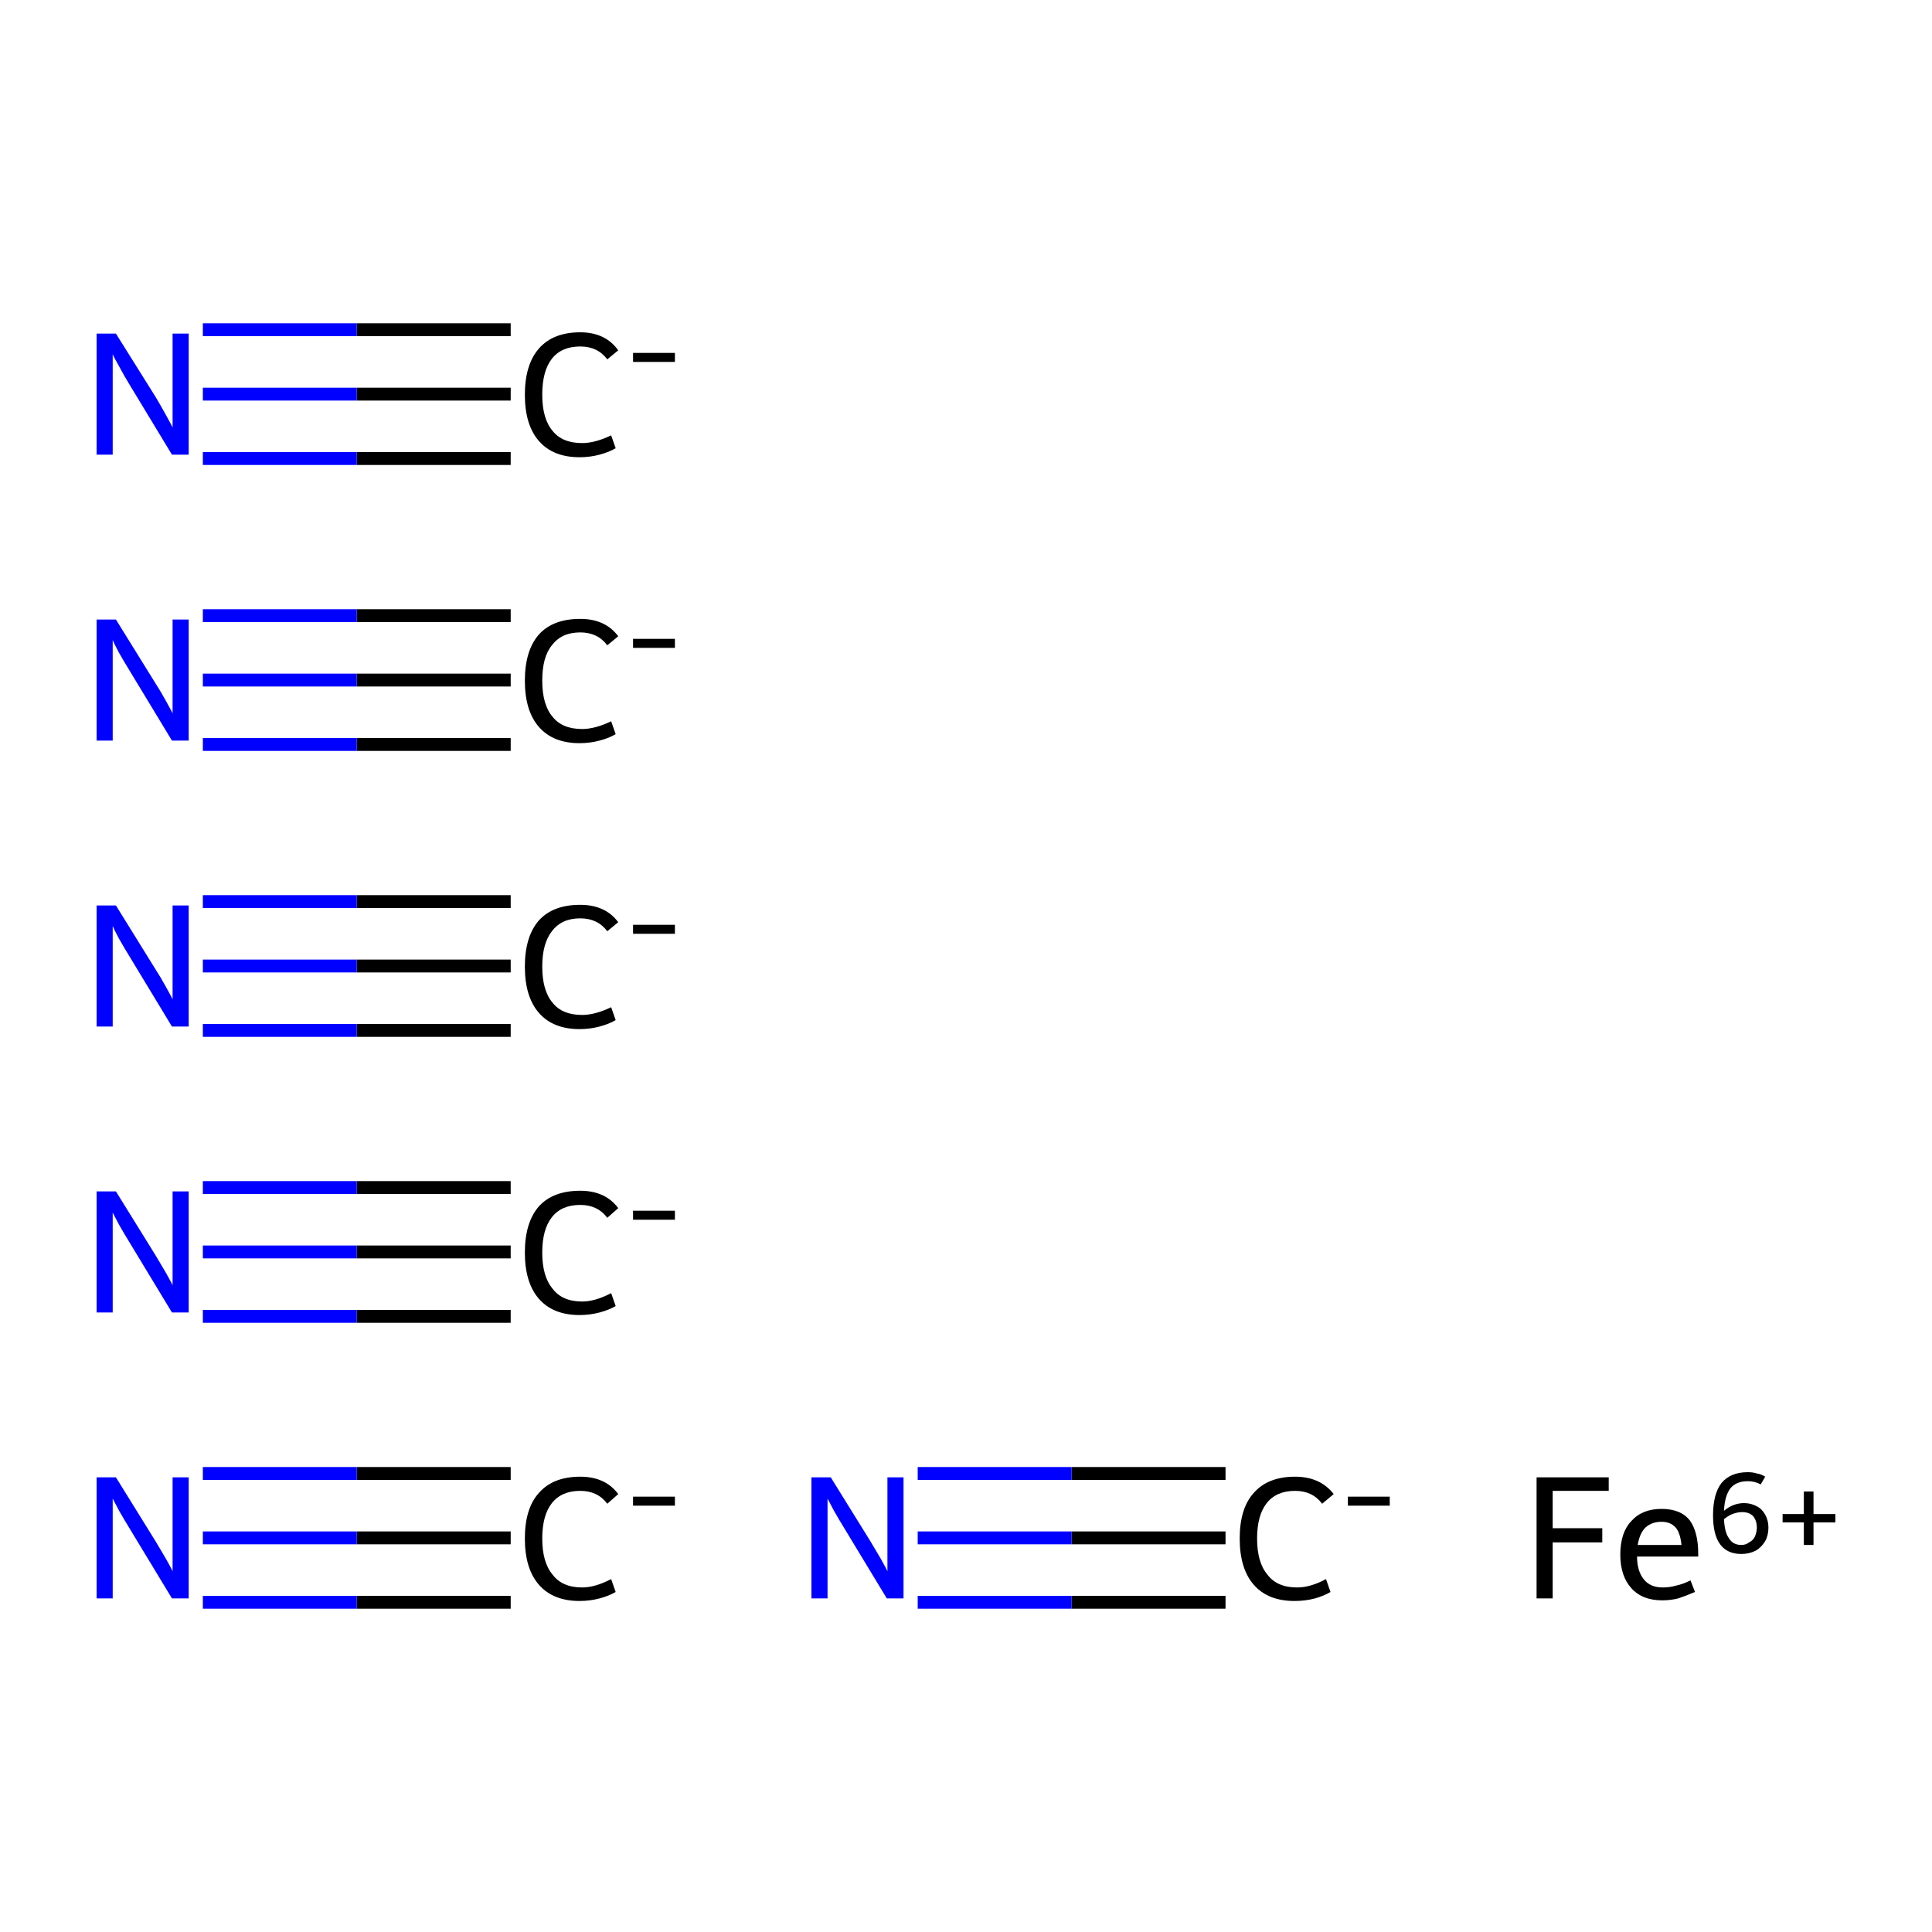 <?xml version='1.0' encoding='iso-8859-1'?>
<svg version='1.1' baseProfile='full'
              xmlns='http://www.w3.org/2000/svg'
                      xmlns:rdkit='http://www.rdkit.org/xml'
                      xmlns:xlink='http://www.w3.org/1999/xlink'
                  xml:space='preserve'
width='300px' height='300px' viewBox='0 0 300 300'>
<!-- END OF HEADER -->
<rect style='opacity:1.0;fill:#FFFFFF;stroke:none' width='300.0' height='300.0' x='0.0' y='0.0'> </rect>
<path class='bond-0 atom-0 atom-1' d='M 79.3,238.8 L 55.4,238.8' style='fill:none;fill-rule:evenodd;stroke:#000000;stroke-width:2.0px;stroke-linecap:butt;stroke-linejoin:miter;stroke-opacity:1' />
<path class='bond-0 atom-0 atom-1' d='M 55.4,238.8 L 31.5,238.8' style='fill:none;fill-rule:evenodd;stroke:#0000FF;stroke-width:2.0px;stroke-linecap:butt;stroke-linejoin:miter;stroke-opacity:1' />
<path class='bond-0 atom-0 atom-1' d='M 79.3,248.8 L 55.4,248.8' style='fill:none;fill-rule:evenodd;stroke:#000000;stroke-width:2.0px;stroke-linecap:butt;stroke-linejoin:miter;stroke-opacity:1' />
<path class='bond-0 atom-0 atom-1' d='M 55.4,248.8 L 31.5,248.8' style='fill:none;fill-rule:evenodd;stroke:#0000FF;stroke-width:2.0px;stroke-linecap:butt;stroke-linejoin:miter;stroke-opacity:1' />
<path class='bond-0 atom-0 atom-1' d='M 79.3,228.8 L 55.4,228.8' style='fill:none;fill-rule:evenodd;stroke:#000000;stroke-width:2.0px;stroke-linecap:butt;stroke-linejoin:miter;stroke-opacity:1' />
<path class='bond-0 atom-0 atom-1' d='M 55.4,228.8 L 31.5,228.8' style='fill:none;fill-rule:evenodd;stroke:#0000FF;stroke-width:2.0px;stroke-linecap:butt;stroke-linejoin:miter;stroke-opacity:1' />
<path class='bond-1 atom-2 atom-3' d='M 79.3,194.4 L 55.4,194.4' style='fill:none;fill-rule:evenodd;stroke:#000000;stroke-width:2.0px;stroke-linecap:butt;stroke-linejoin:miter;stroke-opacity:1' />
<path class='bond-1 atom-2 atom-3' d='M 55.4,194.4 L 31.5,194.4' style='fill:none;fill-rule:evenodd;stroke:#0000FF;stroke-width:2.0px;stroke-linecap:butt;stroke-linejoin:miter;stroke-opacity:1' />
<path class='bond-1 atom-2 atom-3' d='M 79.3,204.4 L 55.4,204.4' style='fill:none;fill-rule:evenodd;stroke:#000000;stroke-width:2.0px;stroke-linecap:butt;stroke-linejoin:miter;stroke-opacity:1' />
<path class='bond-1 atom-2 atom-3' d='M 55.4,204.4 L 31.5,204.4' style='fill:none;fill-rule:evenodd;stroke:#0000FF;stroke-width:2.0px;stroke-linecap:butt;stroke-linejoin:miter;stroke-opacity:1' />
<path class='bond-1 atom-2 atom-3' d='M 79.3,184.4 L 55.4,184.4' style='fill:none;fill-rule:evenodd;stroke:#000000;stroke-width:2.0px;stroke-linecap:butt;stroke-linejoin:miter;stroke-opacity:1' />
<path class='bond-1 atom-2 atom-3' d='M 55.4,184.4 L 31.5,184.4' style='fill:none;fill-rule:evenodd;stroke:#0000FF;stroke-width:2.0px;stroke-linecap:butt;stroke-linejoin:miter;stroke-opacity:1' />
<path class='bond-2 atom-4 atom-5' d='M 79.3,150.0 L 55.4,150.0' style='fill:none;fill-rule:evenodd;stroke:#000000;stroke-width:2.0px;stroke-linecap:butt;stroke-linejoin:miter;stroke-opacity:1' />
<path class='bond-2 atom-4 atom-5' d='M 55.4,150.0 L 31.5,150.0' style='fill:none;fill-rule:evenodd;stroke:#0000FF;stroke-width:2.0px;stroke-linecap:butt;stroke-linejoin:miter;stroke-opacity:1' />
<path class='bond-2 atom-4 atom-5' d='M 79.3,160.0 L 55.4,160.0' style='fill:none;fill-rule:evenodd;stroke:#000000;stroke-width:2.0px;stroke-linecap:butt;stroke-linejoin:miter;stroke-opacity:1' />
<path class='bond-2 atom-4 atom-5' d='M 55.4,160.0 L 31.5,160.0' style='fill:none;fill-rule:evenodd;stroke:#0000FF;stroke-width:2.0px;stroke-linecap:butt;stroke-linejoin:miter;stroke-opacity:1' />
<path class='bond-2 atom-4 atom-5' d='M 79.3,140.0 L 55.4,140.0' style='fill:none;fill-rule:evenodd;stroke:#000000;stroke-width:2.0px;stroke-linecap:butt;stroke-linejoin:miter;stroke-opacity:1' />
<path class='bond-2 atom-4 atom-5' d='M 55.4,140.0 L 31.5,140.0' style='fill:none;fill-rule:evenodd;stroke:#0000FF;stroke-width:2.0px;stroke-linecap:butt;stroke-linejoin:miter;stroke-opacity:1' />
<path class='bond-3 atom-6 atom-7' d='M 190.3,238.8 L 166.4,238.8' style='fill:none;fill-rule:evenodd;stroke:#000000;stroke-width:2.0px;stroke-linecap:butt;stroke-linejoin:miter;stroke-opacity:1' />
<path class='bond-3 atom-6 atom-7' d='M 166.4,238.8 L 142.5,238.8' style='fill:none;fill-rule:evenodd;stroke:#0000FF;stroke-width:2.0px;stroke-linecap:butt;stroke-linejoin:miter;stroke-opacity:1' />
<path class='bond-3 atom-6 atom-7' d='M 190.3,248.8 L 166.4,248.8' style='fill:none;fill-rule:evenodd;stroke:#000000;stroke-width:2.0px;stroke-linecap:butt;stroke-linejoin:miter;stroke-opacity:1' />
<path class='bond-3 atom-6 atom-7' d='M 166.4,248.8 L 142.5,248.8' style='fill:none;fill-rule:evenodd;stroke:#0000FF;stroke-width:2.0px;stroke-linecap:butt;stroke-linejoin:miter;stroke-opacity:1' />
<path class='bond-3 atom-6 atom-7' d='M 190.3,228.8 L 166.4,228.8' style='fill:none;fill-rule:evenodd;stroke:#000000;stroke-width:2.0px;stroke-linecap:butt;stroke-linejoin:miter;stroke-opacity:1' />
<path class='bond-3 atom-6 atom-7' d='M 166.4,228.8 L 142.5,228.8' style='fill:none;fill-rule:evenodd;stroke:#0000FF;stroke-width:2.0px;stroke-linecap:butt;stroke-linejoin:miter;stroke-opacity:1' />
<path class='bond-4 atom-8 atom-9' d='M 79.3,105.6 L 55.4,105.6' style='fill:none;fill-rule:evenodd;stroke:#000000;stroke-width:2.0px;stroke-linecap:butt;stroke-linejoin:miter;stroke-opacity:1' />
<path class='bond-4 atom-8 atom-9' d='M 55.4,105.6 L 31.5,105.6' style='fill:none;fill-rule:evenodd;stroke:#0000FF;stroke-width:2.0px;stroke-linecap:butt;stroke-linejoin:miter;stroke-opacity:1' />
<path class='bond-4 atom-8 atom-9' d='M 79.3,115.6 L 55.4,115.6' style='fill:none;fill-rule:evenodd;stroke:#000000;stroke-width:2.0px;stroke-linecap:butt;stroke-linejoin:miter;stroke-opacity:1' />
<path class='bond-4 atom-8 atom-9' d='M 55.4,115.6 L 31.5,115.6' style='fill:none;fill-rule:evenodd;stroke:#0000FF;stroke-width:2.0px;stroke-linecap:butt;stroke-linejoin:miter;stroke-opacity:1' />
<path class='bond-4 atom-8 atom-9' d='M 79.3,95.6 L 55.4,95.6' style='fill:none;fill-rule:evenodd;stroke:#000000;stroke-width:2.0px;stroke-linecap:butt;stroke-linejoin:miter;stroke-opacity:1' />
<path class='bond-4 atom-8 atom-9' d='M 55.4,95.6 L 31.5,95.6' style='fill:none;fill-rule:evenodd;stroke:#0000FF;stroke-width:2.0px;stroke-linecap:butt;stroke-linejoin:miter;stroke-opacity:1' />
<path class='bond-5 atom-10 atom-11' d='M 79.3,61.2 L 55.4,61.2' style='fill:none;fill-rule:evenodd;stroke:#000000;stroke-width:2.0px;stroke-linecap:butt;stroke-linejoin:miter;stroke-opacity:1' />
<path class='bond-5 atom-10 atom-11' d='M 55.4,61.2 L 31.5,61.2' style='fill:none;fill-rule:evenodd;stroke:#0000FF;stroke-width:2.0px;stroke-linecap:butt;stroke-linejoin:miter;stroke-opacity:1' />
<path class='bond-5 atom-10 atom-11' d='M 79.3,71.2 L 55.4,71.2' style='fill:none;fill-rule:evenodd;stroke:#000000;stroke-width:2.0px;stroke-linecap:butt;stroke-linejoin:miter;stroke-opacity:1' />
<path class='bond-5 atom-10 atom-11' d='M 55.4,71.2 L 31.5,71.2' style='fill:none;fill-rule:evenodd;stroke:#0000FF;stroke-width:2.0px;stroke-linecap:butt;stroke-linejoin:miter;stroke-opacity:1' />
<path class='bond-5 atom-10 atom-11' d='M 79.3,51.2 L 55.4,51.2' style='fill:none;fill-rule:evenodd;stroke:#000000;stroke-width:2.0px;stroke-linecap:butt;stroke-linejoin:miter;stroke-opacity:1' />
<path class='bond-5 atom-10 atom-11' d='M 55.4,51.2 L 31.5,51.2' style='fill:none;fill-rule:evenodd;stroke:#0000FF;stroke-width:2.0px;stroke-linecap:butt;stroke-linejoin:miter;stroke-opacity:1' />
<path class='atom-0' d='M 81.5 238.9
Q 81.5 234.2, 83.7 231.8
Q 85.9 229.3, 90.1 229.3
Q 94.0 229.3, 96.0 232.0
L 94.3 233.5
Q 92.8 231.5, 90.1 231.5
Q 87.2 231.5, 85.7 233.4
Q 84.2 235.3, 84.2 238.9
Q 84.2 242.6, 85.8 244.5
Q 87.3 246.5, 90.4 246.5
Q 92.4 246.5, 94.9 245.2
L 95.6 247.2
Q 94.6 247.8, 93.1 248.2
Q 91.6 248.6, 90.0 248.6
Q 85.9 248.6, 83.7 246.1
Q 81.5 243.6, 81.5 238.9
' fill='#000000'/>
<path class='atom-0' d='M 98.3 232.4
L 104.8 232.4
L 104.8 233.8
L 98.3 233.8
L 98.3 232.4
' fill='#000000'/>
<path class='atom-1' d='M 18.0 229.4
L 24.2 239.4
Q 24.8 240.4, 25.8 242.1
Q 26.8 243.9, 26.8 244.0
L 26.8 229.4
L 29.3 229.4
L 29.3 248.2
L 26.7 248.2
L 20.1 237.3
Q 19.3 236.0, 18.5 234.6
Q 17.7 233.1, 17.5 232.7
L 17.5 248.2
L 15.0 248.2
L 15.0 229.4
L 18.0 229.4
' fill='#0000FF'/>
<path class='atom-2' d='M 81.5 194.5
Q 81.5 189.8, 83.7 187.3
Q 85.9 184.9, 90.1 184.9
Q 94.0 184.9, 96.0 187.6
L 94.3 189.1
Q 92.8 187.1, 90.1 187.1
Q 87.2 187.1, 85.7 189.0
Q 84.2 190.9, 84.2 194.5
Q 84.2 198.2, 85.8 200.1
Q 87.3 202.1, 90.4 202.1
Q 92.4 202.1, 94.9 200.8
L 95.6 202.8
Q 94.6 203.4, 93.1 203.8
Q 91.6 204.2, 90.0 204.2
Q 85.9 204.2, 83.7 201.7
Q 81.5 199.2, 81.5 194.5
' fill='#000000'/>
<path class='atom-2' d='M 98.3 188.0
L 104.8 188.0
L 104.8 189.4
L 98.3 189.4
L 98.3 188.0
' fill='#000000'/>
<path class='atom-3' d='M 18.0 185.0
L 24.2 195.0
Q 24.8 196.0, 25.8 197.7
Q 26.8 199.5, 26.8 199.6
L 26.8 185.0
L 29.3 185.0
L 29.3 203.8
L 26.7 203.8
L 20.1 192.9
Q 19.3 191.6, 18.5 190.2
Q 17.7 188.7, 17.5 188.3
L 17.5 203.8
L 15.0 203.8
L 15.0 185.0
L 18.0 185.0
' fill='#0000FF'/>
<path class='atom-4' d='M 81.5 150.1
Q 81.5 145.4, 83.7 142.9
Q 85.9 140.5, 90.1 140.5
Q 94.0 140.5, 96.0 143.2
L 94.3 144.6
Q 92.8 142.6, 90.1 142.6
Q 87.2 142.6, 85.7 144.6
Q 84.2 146.5, 84.2 150.1
Q 84.2 153.8, 85.8 155.7
Q 87.3 157.6, 90.4 157.6
Q 92.4 157.6, 94.9 156.4
L 95.6 158.4
Q 94.6 159.0, 93.1 159.4
Q 91.6 159.8, 90.0 159.8
Q 85.9 159.8, 83.7 157.3
Q 81.5 154.8, 81.5 150.1
' fill='#000000'/>
<path class='atom-4' d='M 98.3 143.6
L 104.8 143.6
L 104.8 145.0
L 98.3 145.0
L 98.3 143.6
' fill='#000000'/>
<path class='atom-5' d='M 18.0 140.6
L 24.2 150.6
Q 24.8 151.5, 25.8 153.3
Q 26.8 155.1, 26.8 155.2
L 26.8 140.6
L 29.3 140.6
L 29.3 159.4
L 26.7 159.4
L 20.1 148.5
Q 19.3 147.2, 18.5 145.8
Q 17.7 144.3, 17.5 143.8
L 17.5 159.4
L 15.0 159.4
L 15.0 140.6
L 18.0 140.6
' fill='#0000FF'/>
<path class='atom-6' d='M 192.5 238.9
Q 192.5 234.2, 194.7 231.8
Q 196.9 229.3, 201.1 229.3
Q 205.0 229.3, 207.1 232.0
L 205.3 233.5
Q 203.8 231.5, 201.1 231.5
Q 198.2 231.5, 196.7 233.4
Q 195.2 235.3, 195.2 238.9
Q 195.2 242.6, 196.8 244.5
Q 198.3 246.5, 201.4 246.5
Q 203.5 246.5, 205.9 245.2
L 206.6 247.2
Q 205.6 247.8, 204.2 248.2
Q 202.7 248.6, 201.0 248.6
Q 196.9 248.6, 194.7 246.1
Q 192.5 243.6, 192.5 238.9
' fill='#000000'/>
<path class='atom-6' d='M 209.3 232.4
L 215.8 232.4
L 215.8 233.8
L 209.3 233.8
L 209.3 232.4
' fill='#000000'/>
<path class='atom-7' d='M 129.0 229.4
L 135.2 239.4
Q 135.8 240.4, 136.8 242.1
Q 137.8 243.9, 137.8 244.0
L 137.8 229.4
L 140.3 229.4
L 140.3 248.2
L 137.7 248.2
L 131.1 237.3
Q 130.3 236.0, 129.5 234.6
Q 128.7 233.1, 128.5 232.7
L 128.5 248.2
L 126.0 248.2
L 126.0 229.4
L 129.0 229.4
' fill='#0000FF'/>
<path class='atom-8' d='M 81.5 105.7
Q 81.5 101.0, 83.7 98.5
Q 85.9 96.1, 90.1 96.1
Q 94.0 96.1, 96.0 98.8
L 94.3 100.2
Q 92.8 98.2, 90.1 98.2
Q 87.2 98.2, 85.7 100.2
Q 84.2 102.0, 84.2 105.7
Q 84.2 109.4, 85.8 111.3
Q 87.3 113.2, 90.4 113.2
Q 92.4 113.2, 94.9 112.0
L 95.6 114.0
Q 94.6 114.6, 93.1 115.0
Q 91.6 115.4, 90.0 115.4
Q 85.9 115.4, 83.7 112.9
Q 81.5 110.4, 81.5 105.7
' fill='#000000'/>
<path class='atom-8' d='M 98.3 99.2
L 104.8 99.2
L 104.8 100.6
L 98.3 100.6
L 98.3 99.2
' fill='#000000'/>
<path class='atom-9' d='M 18.0 96.2
L 24.2 106.2
Q 24.8 107.1, 25.8 108.9
Q 26.8 110.7, 26.8 110.8
L 26.8 96.2
L 29.3 96.2
L 29.3 115.0
L 26.7 115.0
L 20.1 104.1
Q 19.3 102.8, 18.5 101.4
Q 17.7 99.9, 17.5 99.4
L 17.5 115.0
L 15.0 115.0
L 15.0 96.2
L 18.0 96.2
' fill='#0000FF'/>
<path class='atom-10' d='M 81.5 61.3
Q 81.5 56.6, 83.7 54.1
Q 85.9 51.6, 90.1 51.6
Q 94.0 51.6, 96.0 54.4
L 94.3 55.8
Q 92.8 53.8, 90.1 53.8
Q 87.2 53.8, 85.7 55.7
Q 84.2 57.6, 84.2 61.3
Q 84.2 65.0, 85.8 66.9
Q 87.3 68.8, 90.4 68.8
Q 92.4 68.8, 94.9 67.6
L 95.6 69.6
Q 94.6 70.2, 93.1 70.6
Q 91.6 71.0, 90.0 71.0
Q 85.9 71.0, 83.7 68.5
Q 81.5 66.0, 81.5 61.3
' fill='#000000'/>
<path class='atom-10' d='M 98.3 54.8
L 104.8 54.8
L 104.8 56.2
L 98.3 56.2
L 98.3 54.8
' fill='#000000'/>
<path class='atom-11' d='M 18.0 51.8
L 24.2 61.7
Q 24.8 62.7, 25.8 64.5
Q 26.8 66.3, 26.8 66.4
L 26.8 51.8
L 29.3 51.8
L 29.3 70.6
L 26.7 70.6
L 20.1 59.7
Q 19.3 58.4, 18.5 56.9
Q 17.7 55.5, 17.5 55.0
L 17.5 70.6
L 15.0 70.6
L 15.0 51.8
L 18.0 51.8
' fill='#0000FF'/>
<path class='atom-12' d='M 238.6 229.4
L 249.8 229.4
L 249.8 231.5
L 241.1 231.5
L 241.1 237.3
L 248.8 237.3
L 248.8 239.5
L 241.1 239.5
L 241.1 248.2
L 238.6 248.2
L 238.6 229.4
' fill='#000000'/>
<path class='atom-12' d='M 251.6 241.4
Q 251.6 238.0, 253.3 236.2
Q 255.0 234.3, 258.0 234.3
Q 261.0 234.3, 262.4 236.1
Q 263.7 237.9, 263.7 241.3
L 263.7 241.7
L 254.2 241.7
Q 254.2 244.0, 255.3 245.3
Q 256.3 246.5, 258.2 246.5
Q 259.3 246.5, 260.3 246.2
Q 261.3 246.0, 262.5 245.4
L 263.2 247.2
Q 261.8 247.8, 260.6 248.2
Q 259.4 248.5, 258.1 248.5
Q 255.0 248.5, 253.3 246.6
Q 251.6 244.7, 251.6 241.4
M 258.0 236.3
Q 256.5 236.3, 255.5 237.2
Q 254.6 238.1, 254.3 239.9
L 261.1 239.9
Q 260.9 238.0, 260.2 237.2
Q 259.4 236.3, 258.0 236.3
' fill='#000000'/>
<path class='atom-12' d='M 270.8 233.4
Q 271.9 233.4, 272.8 233.9
Q 273.6 234.3, 274.1 235.2
Q 274.6 236.1, 274.6 237.2
Q 274.6 238.4, 274.1 239.3
Q 273.5 240.3, 272.6 240.8
Q 271.6 241.3, 270.4 241.3
Q 268.2 241.3, 267.1 239.8
Q 266.0 238.3, 266.0 235.3
Q 266.0 232.0, 267.3 230.3
Q 268.7 228.6, 271.4 228.6
Q 272.2 228.6, 272.8 228.8
Q 273.5 228.9, 274.1 229.3
L 273.4 230.5
Q 272.5 230.0, 271.4 230.0
Q 269.6 230.0, 268.7 231.1
Q 267.8 232.3, 267.7 234.6
Q 268.4 234.0, 269.2 233.7
Q 270.0 233.4, 270.8 233.4
M 270.4 239.9
Q 271.1 239.9, 271.6 239.5
Q 272.2 239.2, 272.5 238.6
Q 272.8 237.9, 272.8 237.2
Q 272.8 236.1, 272.2 235.4
Q 271.6 234.8, 270.5 234.8
Q 269.8 234.8, 269.0 235.1
Q 268.3 235.4, 267.7 235.9
Q 267.8 238.0, 268.5 238.9
Q 269.1 239.9, 270.4 239.9
' fill='#000000'/>
<path class='atom-12' d='M 276.8 235.1
L 280.1 235.1
L 280.1 231.6
L 281.6 231.6
L 281.6 235.1
L 285.0 235.1
L 285.0 236.4
L 281.6 236.4
L 281.6 239.9
L 280.1 239.9
L 280.1 236.4
L 276.8 236.4
L 276.8 235.1
' fill='#000000'/>
</svg>
